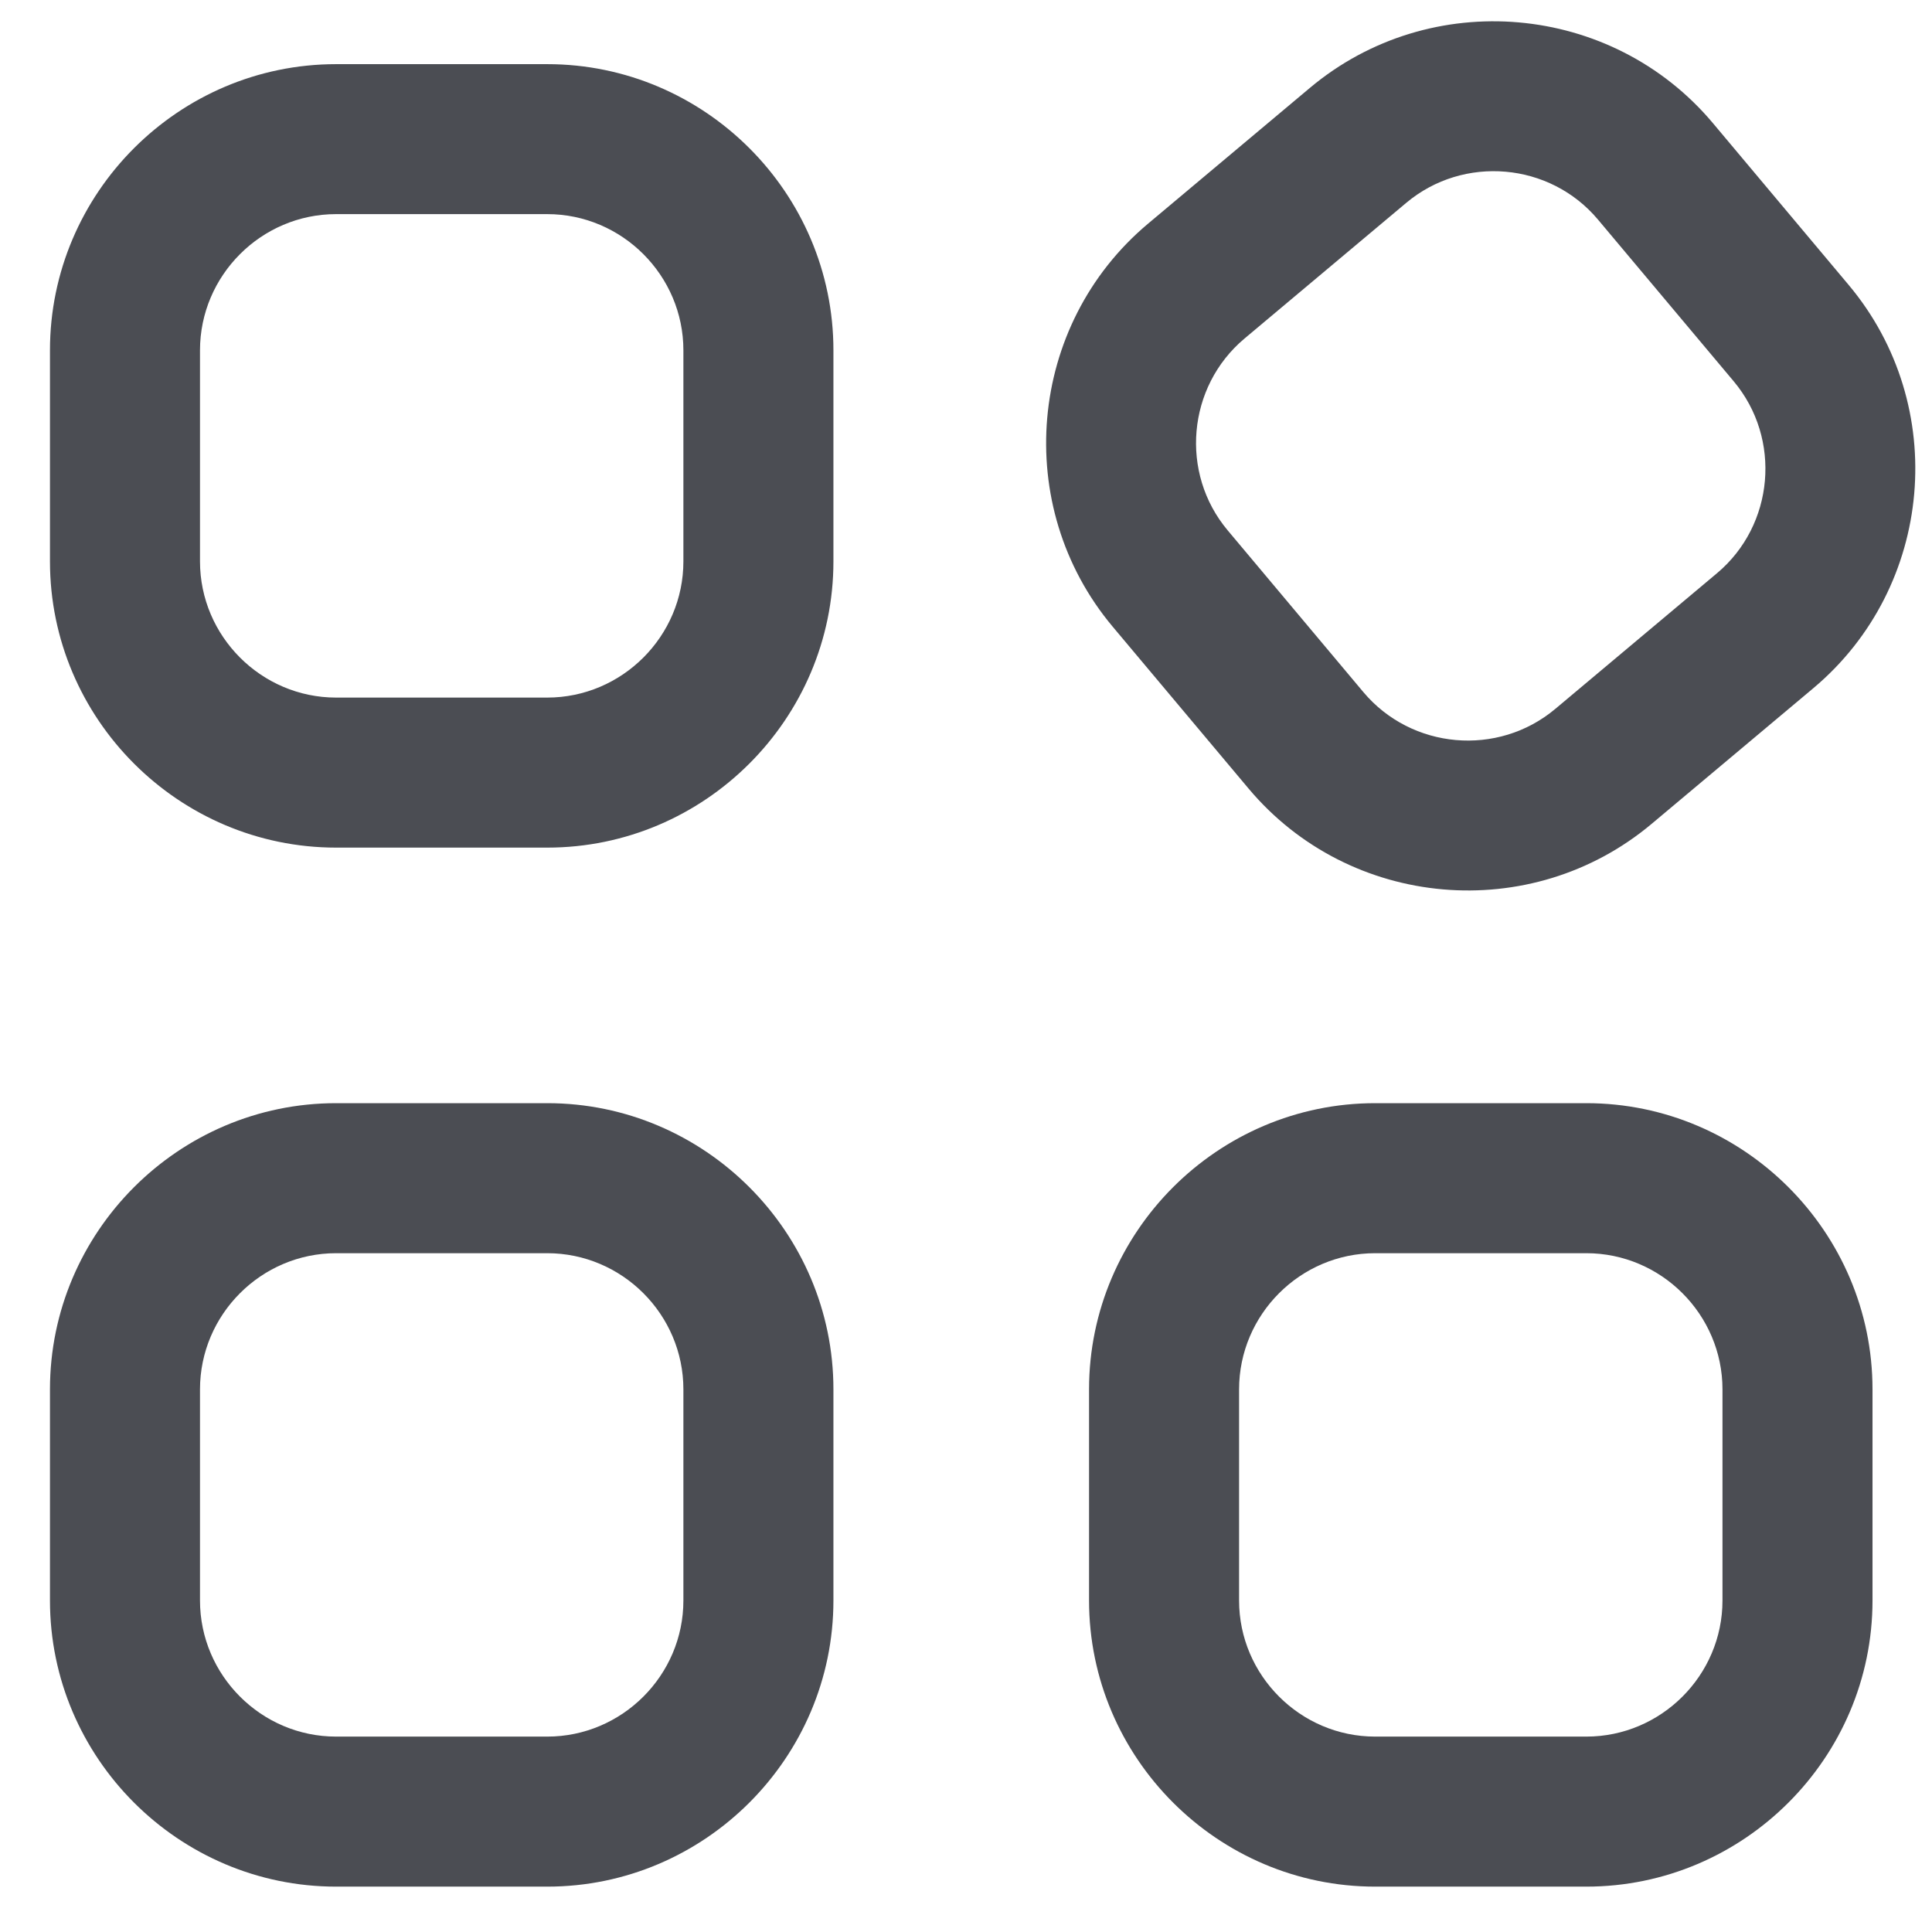 <svg width="29" height="29" viewBox="0 0 29 29" fill="none" xmlns="http://www.w3.org/2000/svg">
<path fill-rule="evenodd" clip-rule="evenodd" d="M17.233 3.357C15.422 4.876 15.184 7.598 16.703 9.408L18.741 11.836C20.26 13.647 22.982 13.885 24.792 12.366L27.22 10.329C29.03 8.809 29.268 6.087 27.749 4.277L25.712 1.849C24.193 0.039 21.471 -0.199 19.661 1.32L17.233 3.357ZM18.428 7.961C17.706 7.101 17.82 5.804 18.68 5.082L21.108 3.045C21.968 2.323 23.265 2.436 23.987 3.297L26.024 5.724C26.746 6.585 26.633 7.882 25.773 8.604L23.345 10.641C22.484 11.363 21.188 11.249 20.465 10.389L18.428 7.961ZM5.045 0.963C2.682 0.963 0.75 2.895 0.75 5.258V8.427C0.75 10.791 2.682 12.723 5.045 12.723H8.215C10.578 12.723 12.51 10.791 12.51 8.427V5.258C12.51 2.895 10.578 0.963 8.215 0.963H5.045ZM3.002 5.258C3.002 4.135 3.922 3.214 5.045 3.214H8.214C9.338 3.214 10.258 4.135 10.258 5.258V8.427C10.258 9.55 9.338 10.471 8.214 10.471H5.045C3.922 10.471 3.002 9.55 3.002 8.427V5.258ZM5.045 16.559C2.682 16.559 0.75 18.491 0.75 20.855V24.024C0.75 26.387 2.682 28.319 5.045 28.319H8.215C10.578 28.319 12.51 26.387 12.51 24.024V20.855C12.51 18.492 10.578 16.559 8.215 16.559H5.045ZM3.002 20.855C3.002 19.731 3.922 18.811 5.045 18.811H8.214C9.338 18.811 10.258 19.731 10.258 20.855V24.024C10.258 25.147 9.338 26.067 8.214 26.067H5.045C3.922 26.067 3.002 25.147 3.002 24.024V20.855ZM20.642 16.559C18.279 16.559 16.347 18.491 16.347 20.855V24.024C16.347 26.387 18.279 28.319 20.642 28.319H23.811C26.175 28.319 28.107 26.387 28.107 24.024V20.855C28.107 18.492 26.175 16.559 23.811 16.559H20.642ZM18.599 20.855C18.599 19.731 19.519 18.811 20.642 18.811H23.811C24.935 18.811 25.855 19.731 25.855 20.855V24.024C25.855 25.147 24.935 26.067 23.811 26.067H20.642C19.519 26.067 18.599 25.147 18.599 24.024V20.855Z" fill="#4B4D53"/>
</svg>
